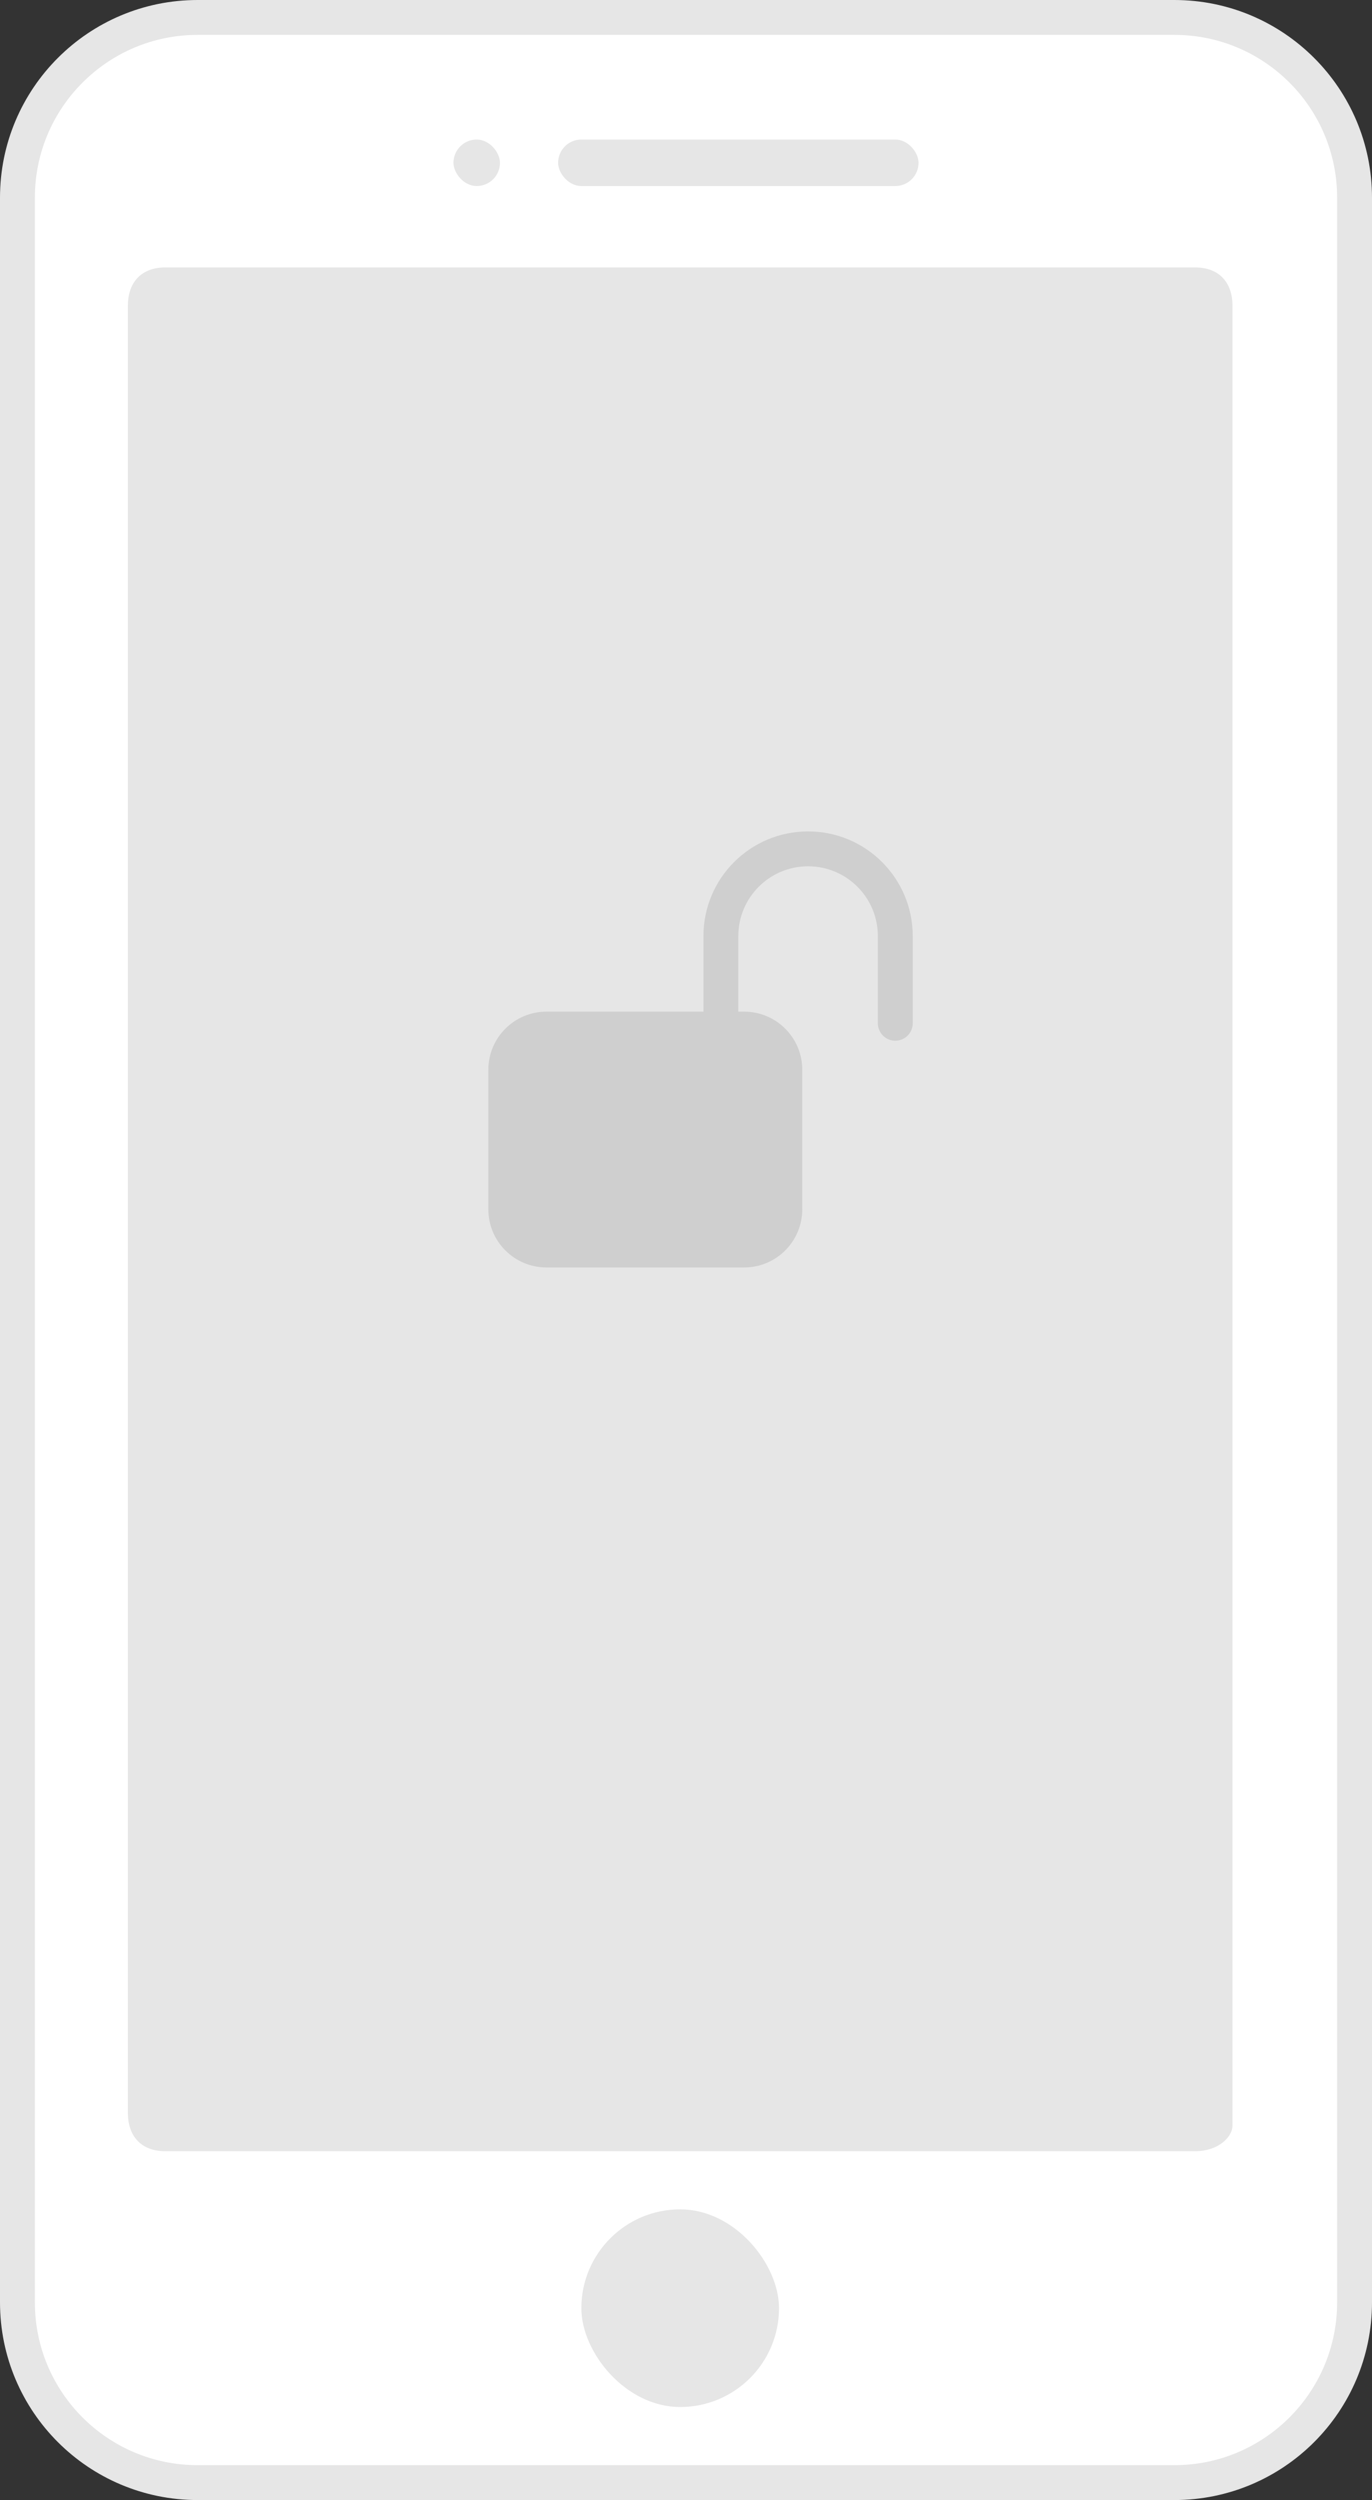 <?xml version="1.0" encoding="UTF-8"?>
<svg width="118px" height="215px" viewBox="0 0 118 215" version="1.1" xmlns="http://www.w3.org/2000/svg" xmlns:xlink="http://www.w3.org/1999/xlink">
    <rect x="0" y="0" width="118" height="215" fill="#333333" stroke="none"/>
    <!-- Generator: Sketch 58 (84663) - https://sketch.com -->
    <title>解锁</title>
    <desc>Created with Sketch.</desc>
    <g id="页面-1" stroke="none" stroke-width="1" fill="none" fill-rule="evenodd">
        <g id="ios解锁提示" transform="translate(-1098, -384)">
            <g id="解锁" transform="translate(1098, 384)">
                <g id="手机" transform="translate(3, 3)">
                    <path d="M-1.5,14 C-1.5,5.44 5.44,-1.5 14,-1.5 L98,-1.5 C106.56,-1.5 113.5,5.44 113.5,14 L113.5,195 C113.5,203.56 106.56,210.5 98,210.5 L14,210.5 C5.44,210.5 -1.5,203.56 -1.5,195 L-1.5,14 Z" id="路径" stroke="#E6E6E6" stroke-width="3" fill="#FFFFFF" fill-rule="nonzero"></path>
                    <g id="编组-2" transform="translate(36, 9)" fill="#E6E6E6">
                        <rect id="矩形" x="9" y="0" width="31" height="4" rx="2"></rect>
                        <rect id="矩形" x="0" y="0" width="4" height="4" rx="2"></rect>
                    </g>
                    <g id="路径-2" transform="translate(8, 20)" fill="#E6E6E6" fill-rule="nonzero">
                        <path d="M95,159.811 C95,160.763 93.797,162 91.798,162 L3.202,162 C1.203,162 0,160.763 0,158.716 L0,3.284 C0,1.237 1.203,0 3.202,0 L91.798,0 C93.797,0 95,1.237 95,3.284 L95,159.811 Z" id="路径"></path>
                    </g>
                    <rect id="矩形" fill="#E6E6E6" x="47" y="187" width="17" height="17" rx="8.5"></rect>
                </g>
                <g id="编组" transform="translate(42, 73)">
                    <g id="锁-(1)" transform="translate(0, 14)" fill="#CFCFCF" fill-rule="nonzero">
                        <path d="M27,5 L27,17 C27,19.761 24.761,22 22,22 L5,22 C2.239,22 3.38176876e-16,19.761 0,17 L0,5 C-3.38176876e-16,2.239 2.239,5.07265313e-16 5,0 L22,0 C24.761,-5.07265313e-16 27,2.239 27,5 Z" id="形状"></path>
                    </g>
                    <path d="M35,0 C35,2.176 35,4.676 35,7.5 C35,11.642 31.642,15 27.5,15 C23.358,15 20,11.642 20,7.5 L20,0" id="矩形" stroke="#CFCFCF" stroke-width="3" stroke-linecap="round" transform="translate(27.5, 7.5) rotate(-180) translate(-27.5, -7.5) "></path>
                </g>
            </g>
        </g>
    </g>
</svg>